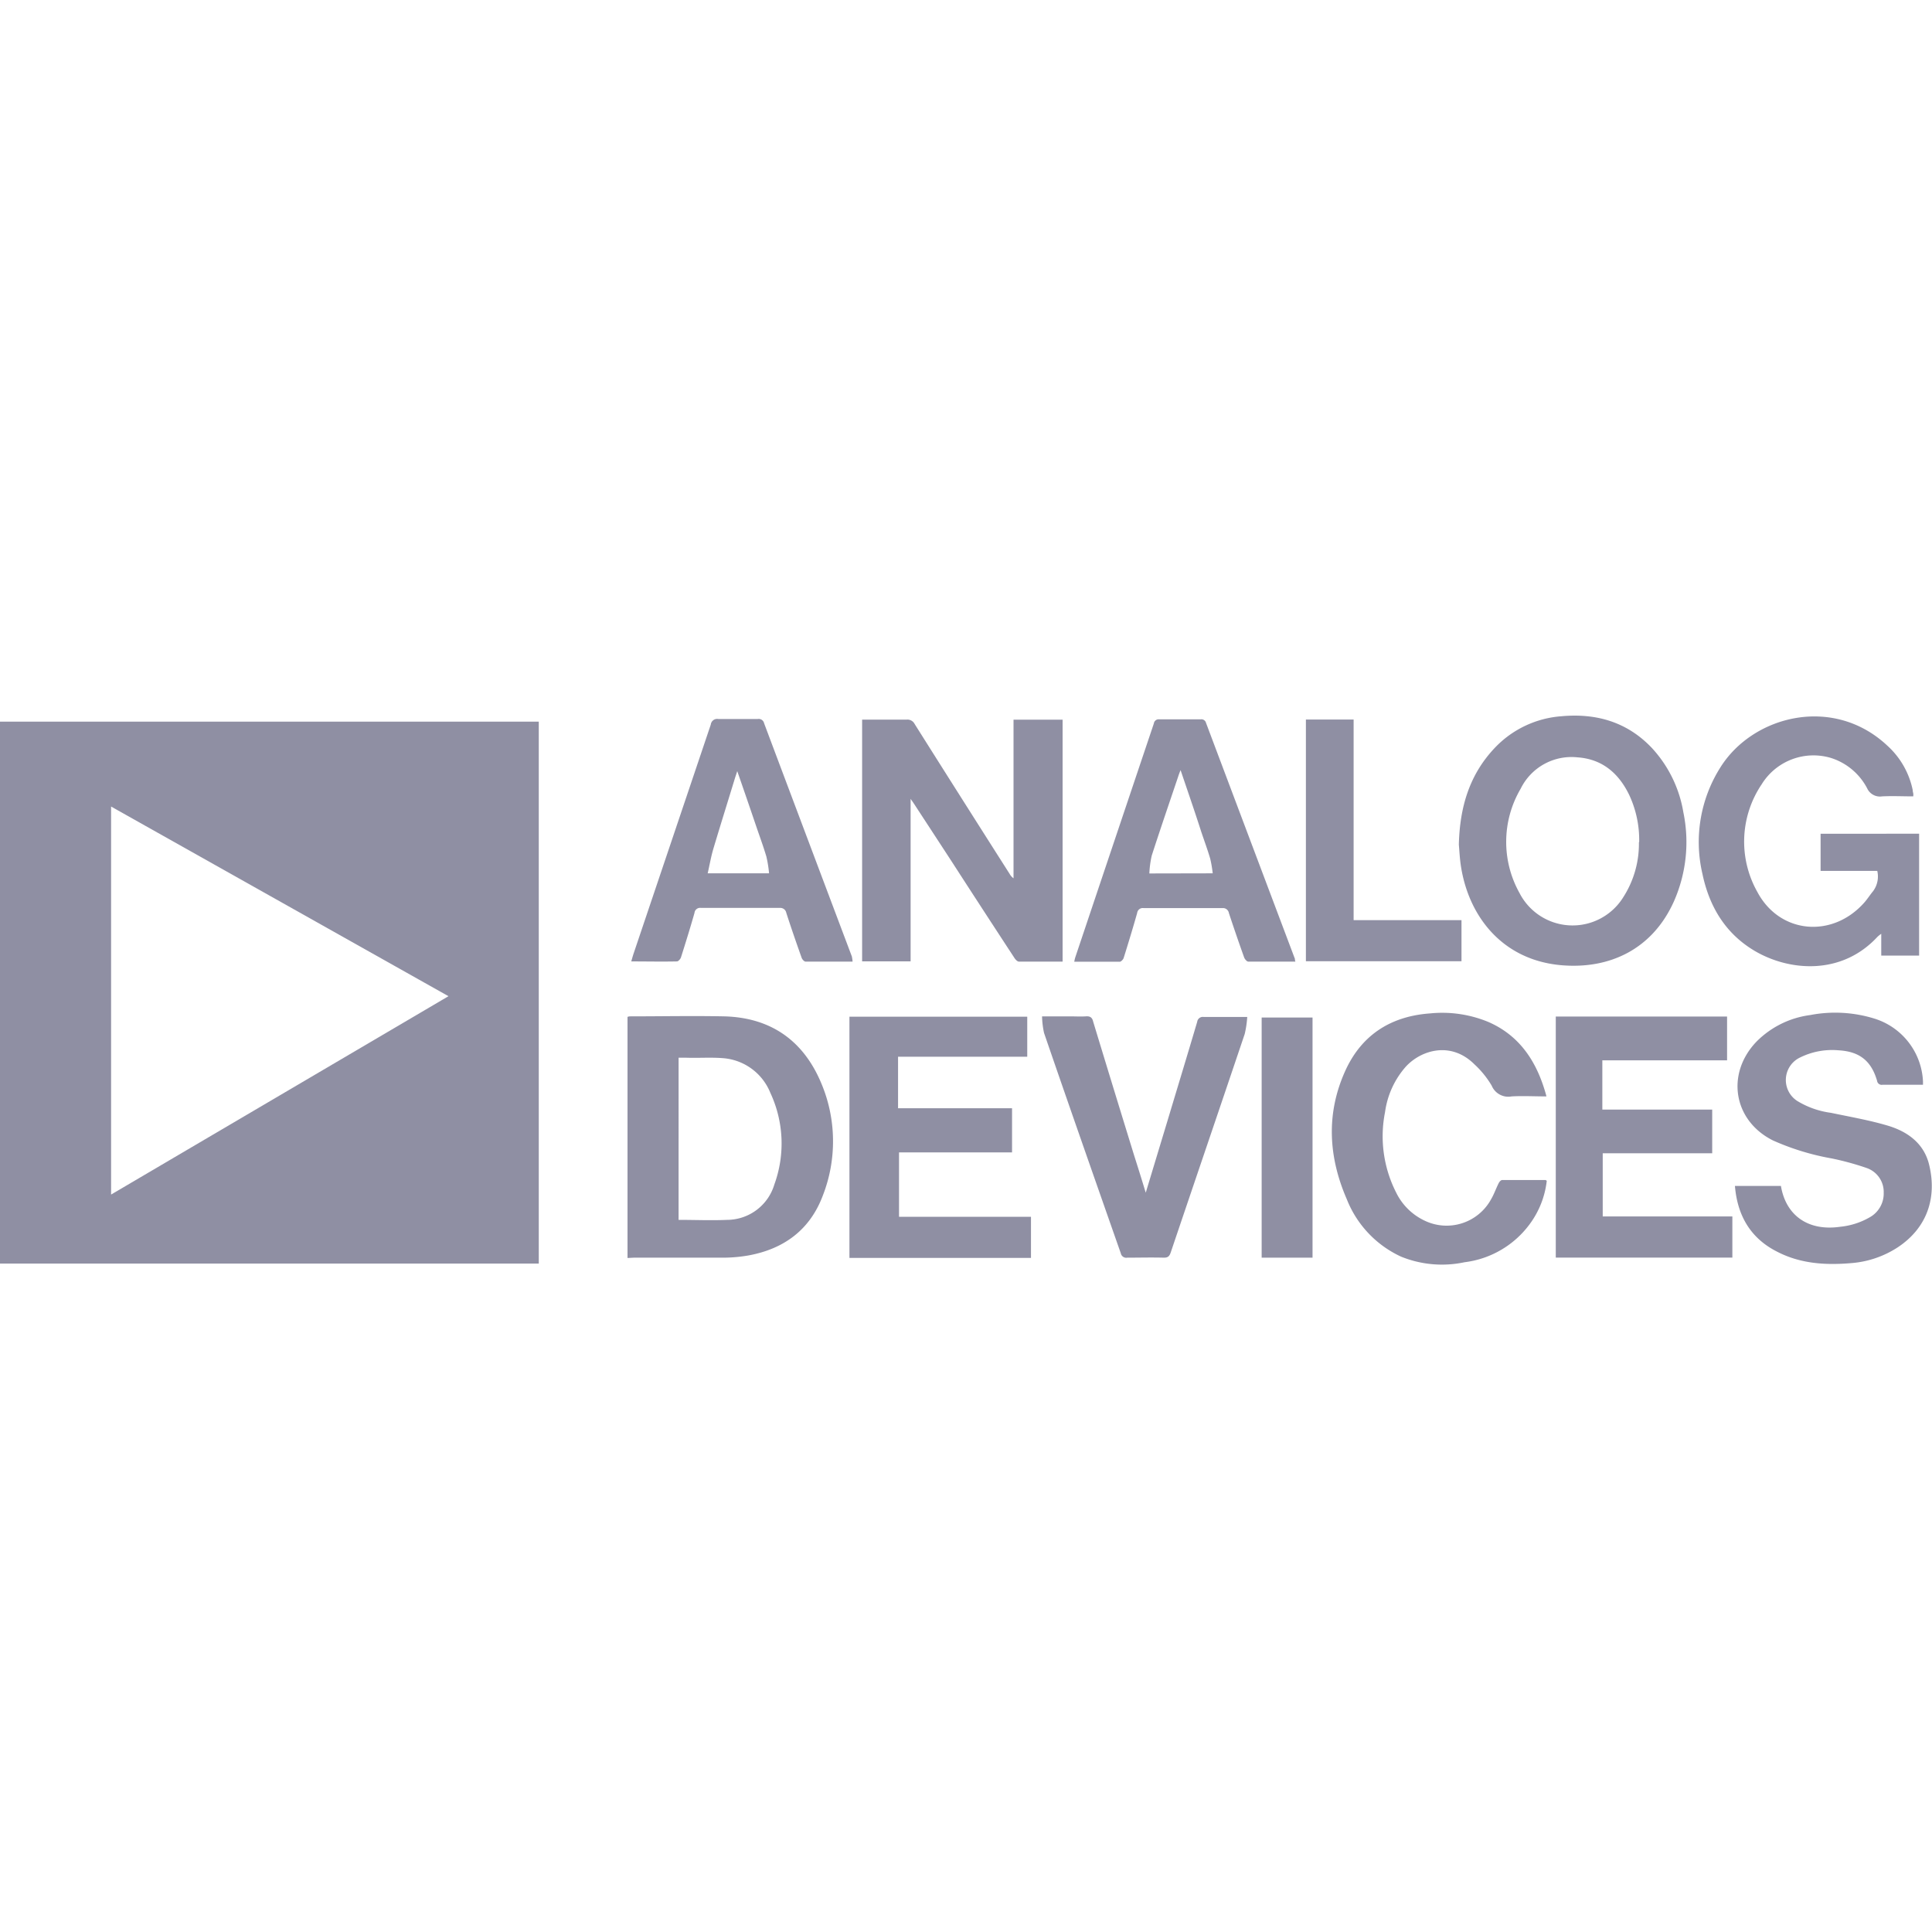 <svg id="Logos_Patrocinadores_Web" data-name="Logos Patrocinadores Web" xmlns="http://www.w3.org/2000/svg" viewBox="0 0 300 300"><defs><style>.cls-1{fill:#8f8fa3;}</style></defs><path class="cls-1" d="M83.66,112.06v84.15H0V112.06ZM17.25,185.49l52.39-30.8L17.25,125.24Z"/><path class="cls-1" d="M165,149.32c-2.3,0-4.54,0-6.78,0-.24,0-.54-.32-.7-.57q-4.94-7.54-9.84-15.13L142,124.92c-.14-.22-.3-.44-.6-.87v25.23h-7.53V111.74c.24,0,.5,0,.76,0,2.05,0,4.11,0,6.16,0a1.26,1.26,0,0,1,1.24.69q7.35,11.66,14.76,23.29a2,2,0,0,0,.59.66V111.75H165Z"/><path class="cls-1" d="M97.44,195.34V157.9a1.73,1.73,0,0,1,.33-.08c4.9,0,9.8-.1,14.7,0,7.15.19,12.21,3.69,15,10.25a23.19,23.19,0,0,1,.25,17.7c-2,5.22-6,8.15-11.42,9.16a23.18,23.18,0,0,1-4.08.36c-4.6,0-9.2,0-13.8,0Zm7.93-5.92c2.57,0,5.06.11,7.54,0a7.69,7.69,0,0,0,7.33-5.49,18.59,18.59,0,0,0-.62-14.23,8.62,8.62,0,0,0-7.37-5.39c-1.9-.15-3.83,0-5.74-.07h-1.14Z"/><path class="cls-1" d="M291.5,135.23h-8.8v-5.77H298v18.92h-5.88V145a4.63,4.63,0,0,0-.61.49c-5.57,6-13.65,5.32-19,2.19-4.57-2.69-7.09-6.88-8.16-12a21.68,21.68,0,0,1,2.81-16.55c5.09-8.08,17.56-11.19,25.91-3.34a12.75,12.75,0,0,1,3.93,6.87c0,.19.06.38.09.57s0,.22,0,.43c-1.62,0-3.23-.08-4.83,0a2.19,2.19,0,0,1-2.33-1.25,9.61,9.61,0,0,0-5.57-4.7,9.45,9.45,0,0,0-10.81,4.08,15.91,15.91,0,0,0-.67,16.71c3.48,6.55,11.7,7.25,16.65,1.6.47-.54.85-1.15,1.3-1.69A3.82,3.82,0,0,0,291.5,135.23Z"/><path class="cls-1" d="M226.53,131.16c.14-5.89,1.67-10.89,5.55-15a15.85,15.85,0,0,1,10.36-4.94c5.42-.5,10.22.88,14.05,4.91a19.39,19.39,0,0,1,4.9,10A22.77,22.77,0,0,1,259.91,140c-3.32,7.37-9.93,10.52-17.44,9.88-9.33-.8-14.57-7.79-15.67-15.73C226.65,133,226.6,131.91,226.53,131.16Zm28-.39a16.48,16.48,0,0,0-1.58-7.4c-1.63-3.32-4.16-5.5-8-5.77a8.79,8.79,0,0,0-8.82,4.87,16.28,16.28,0,0,0-.19,16.18,9.26,9.26,0,0,0,16.12.67A15.35,15.35,0,0,0,254.49,130.77Z"/><path class="cls-1" d="M139.45,164.09v8h17.7v6.85H139.6v10h20.49v6.39H131.9V157.87h27.61v6.22Z"/><path class="cls-1" d="M268.18,157.85v6.8H248.81v7.65h17.06v6.78h-17v9.81H269v6.39H241.58V157.85Z"/><path class="cls-1" d="M269.4,184.15h7.14c.78,4.65,4.29,7.06,9.22,6.34a11.37,11.37,0,0,0,4.5-1.43,4.22,4.22,0,0,0,2.24-3.85,3.93,3.93,0,0,0-2.61-3.83,43.26,43.26,0,0,0-5.52-1.51,38.78,38.78,0,0,1-9.06-2.78c-6.17-3.08-7.36-10.37-2.54-15.37a14.36,14.36,0,0,1,8.3-4.1,20.55,20.55,0,0,1,10.06.57,10.73,10.73,0,0,1,7.47,9.73c0,.13,0,.27,0,.52h-2c-1.42,0-2.85,0-4.27,0a.72.72,0,0,1-.86-.62c-.91-3.12-2.75-4.55-6-4.73a11.23,11.23,0,0,0-5.9,1.09,3.87,3.87,0,0,0-.47,6.79,13.41,13.41,0,0,0,5.22,1.83c3,.63,6,1.15,8.85,2,3.05.92,5.56,2.74,6.37,6,1.28,5.16-.29,9.9-4.93,12.93a15.34,15.34,0,0,1-7.08,2.4c-4,.35-7.95.12-11.6-1.78C271.86,192.29,269.78,188.8,269.4,184.15Z"/><path class="cls-1" d="M132.39,149.32c-2.49,0-4.9,0-7.3,0-.21,0-.52-.34-.61-.59-.82-2.31-1.63-4.64-2.39-7a.94.94,0,0,0-1-.75q-6.12,0-12.25,0a.87.87,0,0,0-1,.78c-.66,2.31-1.37,4.61-2.1,6.9-.08.26-.41.63-.63.63-2.33.05-4.65,0-7.09,0,.13-.44.23-.82.35-1.18q6-17.8,12-35.6a1,1,0,0,1,1.2-.86c2,0,4.06,0,6.08,0a.85.85,0,0,1,1,.66q6.8,18.1,13.63,36.22A7.77,7.77,0,0,1,132.39,149.32Zm-17.91-29.58c-.14.44-.22.67-.3.91-1.13,3.7-2.29,7.4-3.4,11.11-.37,1.24-.59,2.53-.89,3.85h9.53A18.5,18.5,0,0,0,119,133c-.5-1.68-1.11-3.31-1.68-5C116.42,125.35,115.49,122.64,114.48,119.74Z"/><path class="cls-1" d="M240.13,170.25c-1.87,0-3.65-.1-5.41,0a2.79,2.79,0,0,1-3.09-1.67,14.49,14.49,0,0,0-2.67-3.3c-3.68-3.68-8.36-2.21-10.71.4a13.39,13.39,0,0,0-3.18,7,19.26,19.26,0,0,0,1.74,12.53,9.34,9.34,0,0,0,4.36,4.31,7.87,7.87,0,0,0,10.36-3.29c.47-.8.77-1.69,1.19-2.52.1-.2.34-.47.53-.48,2.24,0,4.49,0,6.73,0,.05,0,.09.05.2.13a13.92,13.92,0,0,1-2.61,6.67A14.8,14.8,0,0,1,227.41,196a16.87,16.87,0,0,1-9.83-.86,16.45,16.45,0,0,1-8.44-8.9c-2.87-6.6-3.26-13.33-.23-20,2.54-5.56,7.08-8.45,13.17-8.88a18.69,18.69,0,0,1,9.08,1.35c4.55,2,7.15,5.68,8.61,10.29C239.88,169.35,240,169.72,240.13,170.25Z"/><path class="cls-1" d="M201.15,149.32c-2.5,0-4.91,0-7.31,0-.23,0-.55-.38-.65-.65q-1.23-3.44-2.37-6.9a.92.92,0,0,0-1-.76q-6.12,0-12.24,0a.87.87,0,0,0-1,.75c-.66,2.34-1.37,4.67-2.1,7-.08.24-.4.57-.6.58-2.33,0-4.65,0-7.07,0a5.12,5.12,0,0,1,.17-.72q6.09-18.15,12.19-36.28a.75.75,0,0,1,.85-.64c2.14,0,4.27,0,6.41,0a.74.74,0,0,1,.84.55q6.9,18.33,13.81,36.66C201.06,149,201.08,149.1,201.15,149.32Zm-12.84-13.71a19,19,0,0,0-.39-2.28c-.42-1.42-.93-2.8-1.4-4.2-1-3.13-2.09-6.26-3.2-9.55-.17.43-.28.7-.37,1-1.38,4.09-2.78,8.17-4.11,12.28a15.84,15.84,0,0,0-.37,2.77Z"/><path class="cls-1" d="M177.91,185.2l3.37-11.14c1.54-5.12,3.1-10.25,4.62-15.39a.88.88,0,0,1,1-.76c2.18,0,4.37,0,6.77,0a15.62,15.62,0,0,1-.39,2.64c-3.81,11.31-7.67,22.62-11.49,33.93-.2.59-.44.82-1.08.81-1.89-.05-3.78,0-5.67,0a.86.86,0,0,1-1-.67c-4-11.41-8-22.81-11.92-34.22a13.41,13.41,0,0,1-.31-2.58h4.26c.85,0,1.7.05,2.54,0,.68-.06,1,.2,1.14.83q3.18,10.47,6.41,20.93C176.73,181.36,177.29,183.16,177.91,185.2Z"/><path class="cls-1" d="M202.78,111.73h7.41v31.15h16.75v6.38H202.78Z"/><path class="cls-1" d="M195.91,158h7.9v37.29h-7.9Z"/></svg>